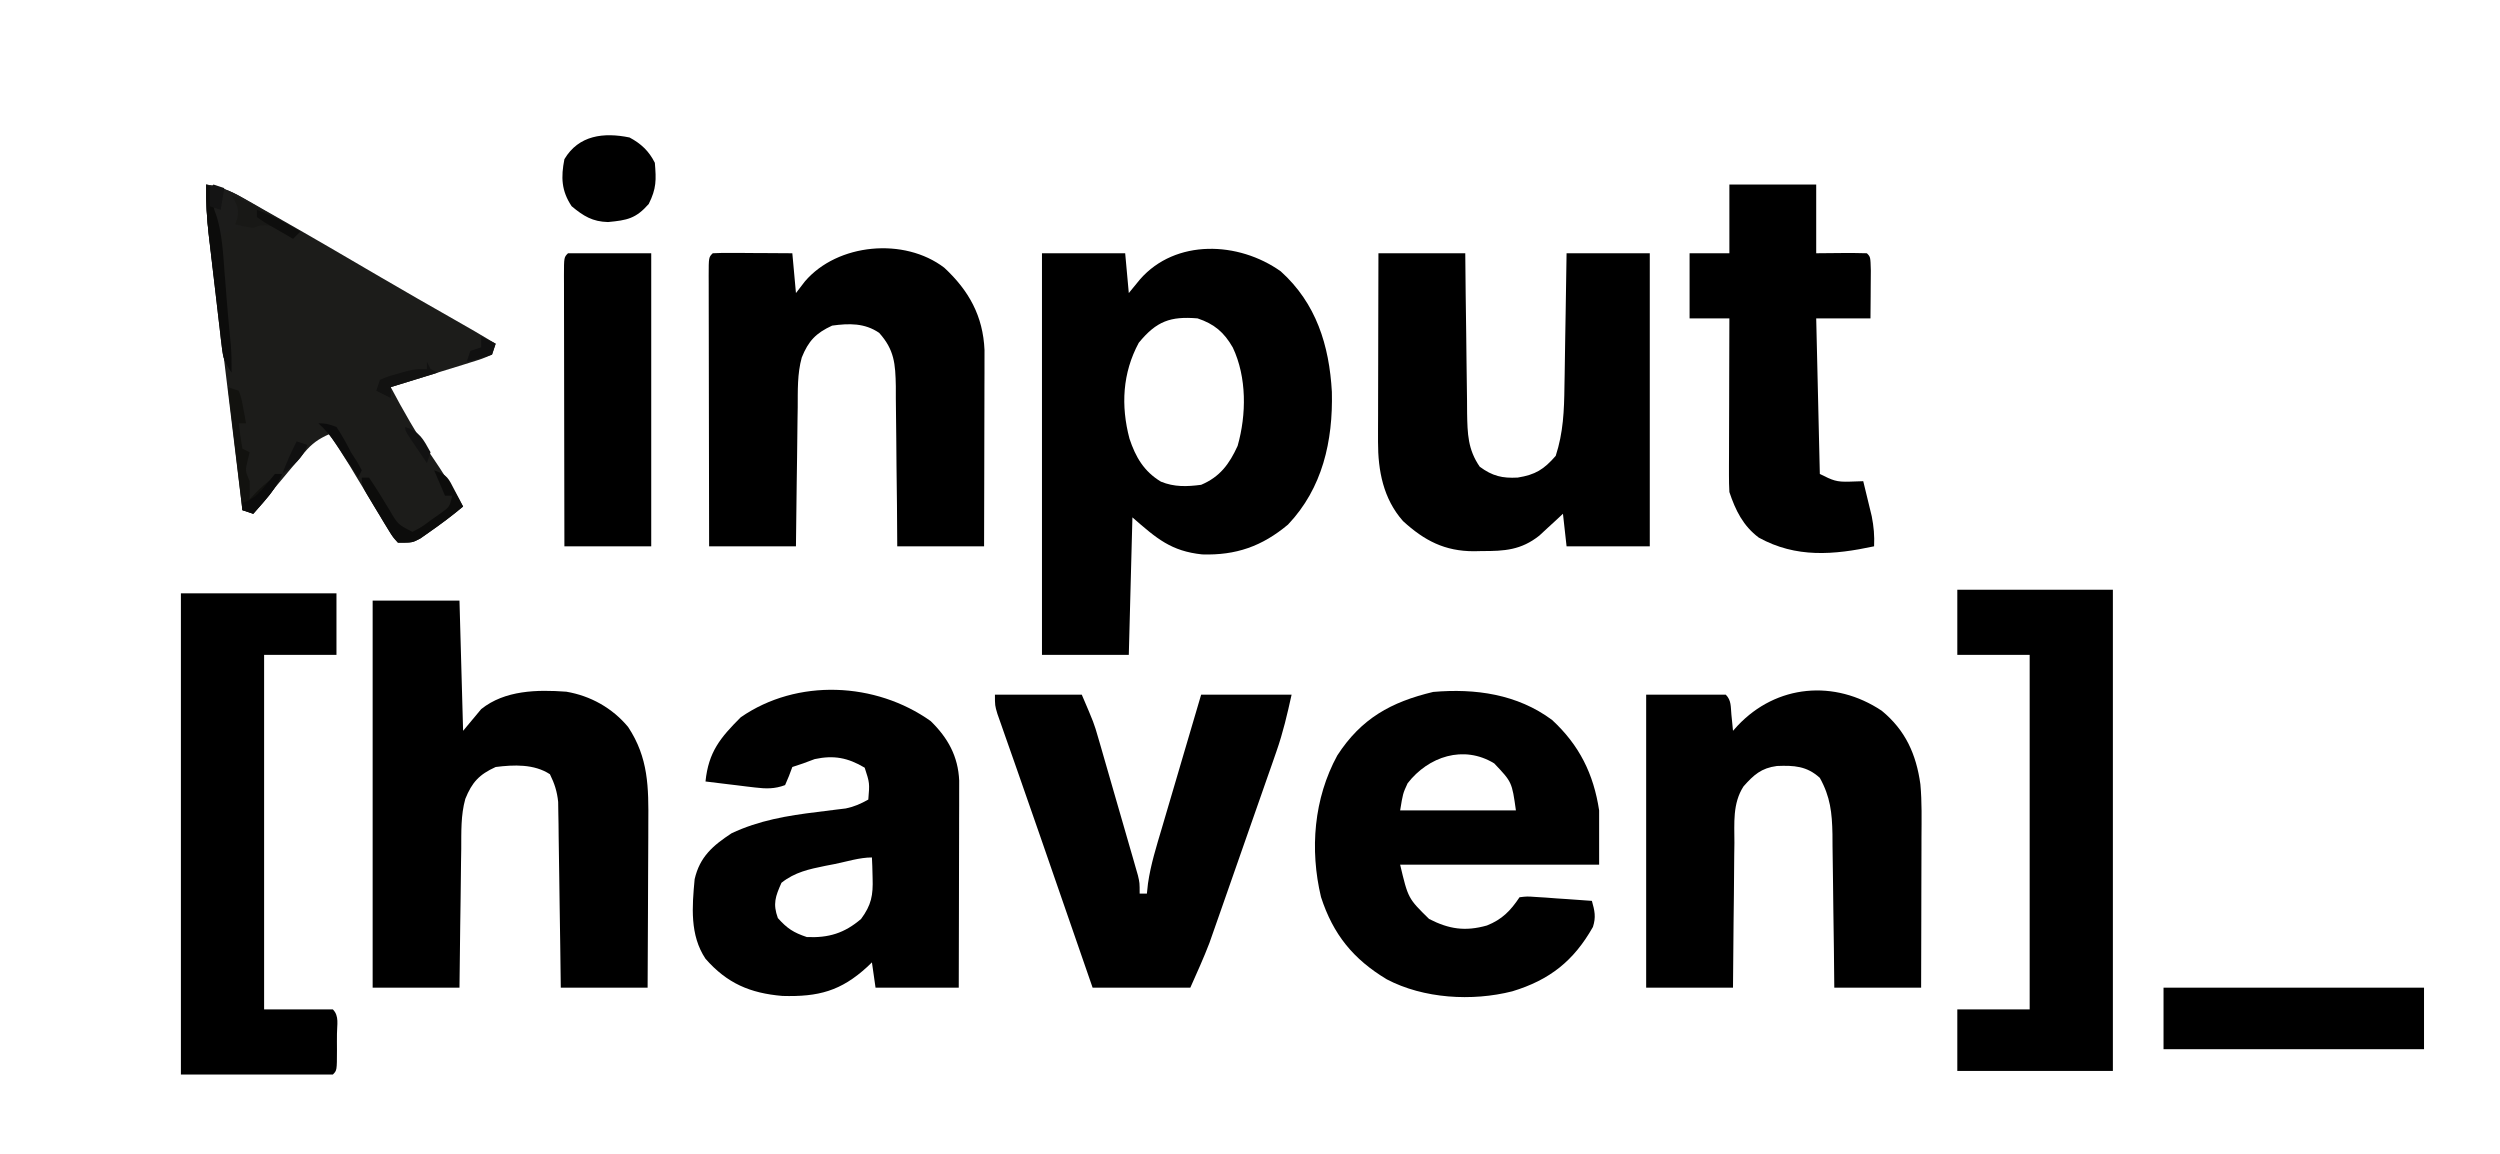 <?xml version="1.0" encoding="UTF-8"?>
<svg version="1.1" xmlns="http://www.w3.org/2000/svg" width="691" height="319">
<path d="M0 0 C9.783 8.804 13.41 20.435 14.129 33.309 C14.455 46.879 11.559 59.932 2 70 C-5.182 76.009 -12.386 78.531 -21.711 78.242 C-30.278 77.336 -34.239 73.916 -41 68 C-41.33 80.54 -41.66 93.08 -42 106 C-49.92 106 -57.84 106 -66 106 C-66 69.37 -66 32.74 -66 -5 C-58.41 -5 -50.82 -5 -43 -5 C-42.67 -1.37 -42.34 2.26 -42 6 C-40.453 4.113 -40.453 4.113 -38.875 2.188 C-29.055 -8.996 -11.68 -8.308 0 0 Z M-39.25 19.75 C-43.753 28.112 -44.218 37.147 -41.812 46.25 C-40.122 51.321 -37.829 55.301 -33.113 58.133 C-29.43 59.644 -25.906 59.517 -22 59 C-16.793 56.797 -14.215 53.26 -11.922 48.242 C-9.463 39.595 -9.37 29.269 -13.25 21.062 C-15.667 16.834 -18.371 14.543 -23 13 C-30.469 12.388 -34.329 13.736 -39.25 19.75 Z " fill="#000000" transform="translate(354,75)"/>
<path d="M0 0 C7.92 0 15.84 0 24 0 C24.33 11.88 24.66 23.76 25 36 C27.475 33.03 27.475 33.03 30 30 C36.561 24.749 45.472 24.597 53.52 25.184 C60.233 26.324 66.231 29.679 70.605 34.926 C76.259 43.465 76.277 51.606 76.195 61.59 C76.192 62.89 76.19 64.189 76.187 65.528 C76.179 68.962 76.16 72.397 76.137 75.831 C76.117 79.344 76.108 82.856 76.098 86.369 C76.076 93.246 76.041 100.123 76 107 C68.08 107 60.16 107 52 107 C51.951 103.16 51.902 99.32 51.852 95.363 C51.798 91.643 51.74 87.923 51.683 84.203 C51.644 81.618 51.609 79.033 51.578 76.448 C51.532 72.732 51.474 69.017 51.414 65.301 C51.403 64.145 51.391 62.99 51.379 61.8 C51.359 60.719 51.339 59.638 51.319 58.525 C51.306 57.576 51.292 56.628 51.278 55.651 C50.975 52.76 50.286 50.602 49 48 C44.636 45.136 39.029 45.363 34 46 C29.466 48.061 27.47 50.208 25.611 54.809 C24.353 59.32 24.516 63.969 24.488 68.621 C24.47 69.721 24.452 70.821 24.434 71.954 C24.38 75.449 24.346 78.943 24.312 82.438 C24.279 84.814 24.245 87.191 24.209 89.568 C24.122 95.379 24.062 101.189 24 107 C16.08 107 8.16 107 0 107 C0 71.69 0 36.38 0 0 Z " fill="#000000" transform="translate(103,166)"/>
<path d="M0 0 C4.749 4.641 7.578 9.734 7.87 16.446 C7.868 17.503 7.866 18.56 7.864 19.649 C7.863 21.451 7.863 21.451 7.863 23.289 C7.858 24.58 7.853 25.872 7.848 27.203 C7.846 28.543 7.844 29.882 7.843 31.222 C7.84 34.74 7.83 38.258 7.819 41.776 C7.808 45.369 7.804 48.962 7.799 52.555 C7.788 59.599 7.771 66.643 7.75 73.688 C0.16 73.688 -7.43 73.688 -15.25 73.688 C-15.745 70.222 -15.745 70.222 -16.25 66.688 C-16.663 67.086 -17.075 67.484 -17.5 67.895 C-24.84 74.629 -31.046 76.253 -41.004 75.965 C-49.922 75.203 -56.288 72.492 -62.25 65.688 C-66.614 59.142 -65.96 51.301 -65.25 43.688 C-63.822 37.5 -60.227 34.418 -55.055 31.012 C-47.502 27.446 -39.603 26.121 -31.375 25.125 C-29.543 24.901 -27.713 24.671 -25.883 24.434 C-25.088 24.337 -24.292 24.241 -23.473 24.142 C-21.127 23.662 -19.334 22.849 -17.25 21.688 C-16.867 17.116 -16.867 17.116 -18.25 12.875 C-22.953 10.083 -26.825 9.384 -32.062 10.5 C-33.114 10.892 -34.166 11.284 -35.25 11.688 C-36.24 12.018 -37.23 12.348 -38.25 12.688 C-38.559 13.512 -38.869 14.338 -39.188 15.188 C-39.713 16.425 -39.713 16.425 -40.25 17.688 C-43.142 18.779 -45.543 18.716 -48.578 18.348 C-49.377 18.254 -50.177 18.161 -51 18.064 C-51.825 17.961 -52.65 17.857 -53.5 17.75 C-54.34 17.65 -55.181 17.55 -56.047 17.447 C-58.115 17.2 -60.183 16.945 -62.25 16.688 C-61.413 8.514 -58.169 4.606 -52.5 -1.062 C-36.906 -11.858 -15.2 -10.816 0 0 Z M-26.5 39.5 C-27.36 39.666 -28.22 39.831 -29.105 40.002 C-33.635 40.927 -37.547 41.75 -41.25 44.688 C-42.925 48.456 -43.679 50.508 -42.25 54.438 C-39.699 57.307 -37.913 58.467 -34.25 59.688 C-28.257 59.956 -23.868 58.646 -19.25 54.688 C-16.397 50.81 -15.905 48.15 -16.062 43.375 C-16.09 42.306 -16.117 41.238 -16.145 40.137 C-16.197 38.924 -16.197 38.924 -16.25 37.688 C-19.64 37.688 -23.191 38.83 -26.5 39.5 Z " fill="#000000" transform="translate(257.25,199.312)"/>
<path d="M0 0 C7.543 6.974 11.471 14.932 13 25 C13 29.95 13 34.9 13 40 C-5.15 40 -23.3 40 -42 40 C-39.799 49.313 -39.799 49.313 -34 55 C-28.491 57.83 -23.991 58.495 -18.012 56.805 C-13.795 55.118 -11.478 52.717 -9 49 C-6.937 48.751 -6.937 48.751 -4.43 48.926 C-3.534 48.981 -2.638 49.035 -1.715 49.092 C-0.309 49.201 -0.309 49.201 1.125 49.312 C2.07 49.374 3.015 49.435 3.988 49.498 C6.327 49.652 8.663 49.819 11 50 C11.765 52.743 12.172 54.467 11.285 57.211 C5.984 66.594 -0.675 71.867 -11 75 C-22.105 77.828 -35.54 77.03 -45.688 71.688 C-54.963 66.116 -60.524 59.273 -63.875 48.938 C-67.009 35.787 -65.864 21.708 -59.375 9.812 C-52.746 -0.432 -44.516 -4.956 -32.875 -7.75 C-21.231 -8.762 -9.626 -7.145 0 0 Z M-39.938 17.5 C-41.244 20.338 -41.244 20.338 -42 25 C-31.44 25 -20.88 25 -10 25 C-11.098 17.158 -11.098 17.158 -16 12 C-24.456 6.833 -34.188 10.082 -39.938 17.5 Z " fill="#000000" transform="translate(429,199)"/>
<path d="M0 0 C6.812 6.33 10.711 13.348 11.12 22.765 C11.118 23.767 11.116 24.768 11.114 25.8 C11.113 27.511 11.113 27.511 11.113 29.257 C11.108 30.478 11.103 31.699 11.098 32.957 C11.096 34.215 11.095 35.473 11.093 36.769 C11.089 40.102 11.08 43.434 11.069 46.766 C11.058 50.172 11.054 53.577 11.049 56.982 C11.038 63.655 11.021 70.327 11 77 C3.08 77 -4.84 77 -13 77 C-13.026 73.244 -13.052 69.487 -13.078 65.617 C-13.117 61.973 -13.162 58.329 -13.208 54.686 C-13.236 52.156 -13.257 49.626 -13.271 47.097 C-13.292 43.457 -13.339 39.819 -13.391 36.18 C-13.392 35.051 -13.393 33.923 -13.394 32.76 C-13.51 26.566 -13.793 22.687 -18 18 C-22.011 15.257 -26.31 15.357 -31 16 C-35.499 18.083 -37.543 20.222 -39.391 24.809 C-40.645 29.321 -40.484 33.969 -40.512 38.621 C-40.53 39.721 -40.548 40.821 -40.566 41.954 C-40.62 45.449 -40.654 48.943 -40.688 52.438 C-40.721 54.814 -40.755 57.191 -40.791 59.568 C-40.878 65.379 -40.938 71.189 -41 77 C-48.92 77 -56.84 77 -65 77 C-65.023 66.587 -65.041 56.173 -65.052 45.76 C-65.057 40.925 -65.064 36.09 -65.075 31.255 C-65.086 26.593 -65.092 21.931 -65.095 17.269 C-65.097 15.487 -65.1 13.704 -65.106 11.921 C-65.113 9.433 -65.114 6.945 -65.114 4.457 C-65.117 3.713 -65.121 2.968 -65.124 2.201 C-65.114 -2.886 -65.114 -2.886 -64 -4 C-62.365 -4.087 -60.727 -4.107 -59.09 -4.098 C-58.1 -4.094 -57.111 -4.091 -56.092 -4.088 C-55.051 -4.08 -54.01 -4.071 -52.938 -4.062 C-51.37 -4.056 -51.37 -4.056 -49.771 -4.049 C-47.181 -4.037 -44.59 -4.019 -42 -4 C-41.67 -0.37 -41.34 3.26 -41 7 C-40.175 5.928 -39.35 4.855 -38.5 3.75 C-29.49 -6.748 -11.054 -8.455 0 0 Z " fill="#000000" transform="translate(261,74)"/>
<path d="M0 0 C6.552 5.374 9.544 12.045 10.686 20.324 C11.136 25.217 11.01 30.138 10.988 35.047 C10.987 36.236 10.985 37.424 10.984 38.649 C10.978 42.429 10.966 46.208 10.953 49.988 C10.948 52.558 10.944 55.128 10.939 57.697 C10.929 63.982 10.91 70.266 10.891 76.551 C2.971 76.551 -4.949 76.551 -13.109 76.551 C-13.147 72.95 -13.184 69.35 -13.223 65.641 C-13.269 62.142 -13.32 58.644 -13.372 55.146 C-13.405 52.72 -13.433 50.294 -13.456 47.868 C-13.489 44.375 -13.542 40.883 -13.598 37.391 C-13.604 36.311 -13.61 35.232 -13.617 34.12 C-13.732 28.18 -14.205 23.778 -17.109 18.551 C-20.719 15.26 -24.269 15.083 -28.965 15.27 C-33.297 15.838 -35.383 17.731 -38.208 20.92 C-41.258 25.643 -40.713 31.076 -40.719 36.512 C-40.735 37.657 -40.752 38.803 -40.769 39.984 C-40.817 43.631 -40.839 47.278 -40.859 50.926 C-40.888 53.404 -40.917 55.882 -40.949 58.359 C-41.026 64.423 -41.067 70.486 -41.109 76.551 C-49.029 76.551 -56.949 76.551 -65.109 76.551 C-65.109 49.821 -65.109 23.091 -65.109 -4.449 C-57.849 -4.449 -50.589 -4.449 -43.109 -4.449 C-41.527 -2.866 -41.762 -1.069 -41.547 1.113 C-41.421 2.353 -41.421 2.353 -41.293 3.617 C-41.232 4.255 -41.172 4.893 -41.109 5.551 C-40.685 5.08 -40.261 4.61 -39.824 4.125 C-29.101 -7.258 -13.019 -8.688 0 0 Z " fill="#000000" transform="translate(520.109,196.449)"/>
<path d="M0 0 C7.92 0 15.84 0 24 0 C24.037 3.756 24.075 7.513 24.113 11.383 C24.16 15.027 24.211 18.671 24.262 22.314 C24.296 24.844 24.324 27.374 24.346 29.903 C24.38 33.543 24.432 37.181 24.488 40.82 C24.495 41.949 24.501 43.077 24.508 44.24 C24.612 49.844 24.702 54.231 28 59 C31.505 61.587 34.24 62.237 38.5 62 C43.4 61.215 45.73 59.748 49 56 C51.099 49.563 51.337 43.453 51.414 36.719 C51.433 35.665 51.453 34.611 51.473 33.525 C51.532 30.183 51.579 26.842 51.625 23.5 C51.663 21.224 51.702 18.948 51.742 16.672 C51.839 11.115 51.919 5.558 52 0 C59.59 0 67.18 0 75 0 C75 26.73 75 53.46 75 81 C67.41 81 59.82 81 52 81 C51.505 76.545 51.505 76.545 51 72 C50.408 72.554 49.817 73.109 49.207 73.68 C48.417 74.404 47.627 75.129 46.812 75.875 C45.647 76.954 45.647 76.954 44.457 78.055 C39.442 82.025 34.871 82.34 28.625 82.312 C27.531 82.337 27.531 82.337 26.414 82.361 C18.353 82.369 12.728 79.457 6.797 74.031 C1.345 67.868 -0.131 60.117 -0.114 52.108 C-0.113 50.947 -0.113 49.787 -0.113 48.59 C-0.108 47.348 -0.103 46.105 -0.098 44.824 C-0.096 43.544 -0.095 42.264 -0.093 40.945 C-0.09 37.553 -0.08 34.162 -0.069 30.77 C-0.058 27.304 -0.054 23.839 -0.049 20.373 C-0.038 13.582 -0.021 6.791 0 0 Z " fill="#000000" transform="translate(381,70)"/>
<path d="M0 0 C3.869 0.591 6.716 1.742 10.113 3.668 C11.102 4.224 12.09 4.781 13.108 5.354 C14.166 5.959 15.223 6.564 16.312 7.188 C17.418 7.813 18.523 8.439 19.661 9.083 C29.208 14.505 38.69 20.037 48.16 25.59 C54.849 29.506 61.578 33.35 68.315 37.182 C72.237 39.413 76.146 41.653 80 44 C79.67 44.99 79.34 45.98 79 47 C76.316 48.167 76.316 48.167 72.777 49.262 C72.157 49.457 71.537 49.653 70.898 49.854 C68.915 50.477 66.926 51.082 64.938 51.688 C63.593 52.106 62.248 52.526 60.904 52.947 C57.606 53.976 54.305 54.993 51 56 C54.43 62.464 57.966 68.728 62.125 74.75 C65.311 79.396 68.26 84.075 71 89 C67.924 91.58 64.73 93.957 61.438 96.25 C60.322 97.031 60.322 97.031 59.184 97.828 C57 99 57 99 53 99 C51.232 96.892 51.232 96.892 49.469 93.961 C48.5 92.377 48.5 92.377 47.512 90.762 C46.848 89.644 46.184 88.526 45.5 87.375 C44.178 85.195 42.855 83.015 41.531 80.836 C40.949 79.862 40.367 78.888 39.768 77.884 C37.918 74.866 35.98 71.933 34 69 C31.07 70.301 29.214 71.592 27.16 74.047 C26.654 74.645 26.148 75.243 25.627 75.859 C25.111 76.483 24.594 77.107 24.062 77.75 C23.55 78.358 23.038 78.967 22.51 79.594 C20.999 81.39 19.499 83.194 18 85 C17.041 86.151 16.081 87.302 15.121 88.453 C14.071 89.714 14.071 89.714 13 91 C12.01 90.67 11.02 90.34 10 90 C8.691 79.3 7.387 68.599 6.088 57.897 C5.485 52.928 4.881 47.958 4.272 42.99 C3.685 38.192 3.102 33.394 2.522 28.595 C2.3 26.767 2.077 24.939 1.852 23.111 C1.537 20.546 1.227 17.98 0.918 15.414 C0.824 14.663 0.731 13.912 0.635 13.138 C0.11 8.724 -0.086 4.446 0 0 Z " fill="#1C1C1A" transform="translate(57,51)"/>
<path d="M0 0 C14.19 0 28.38 0 43 0 C43 43.89 43 87.78 43 133 C28.81 133 14.62 133 0 133 C0 127.39 0 121.78 0 116 C6.6 116 13.2 116 20 116 C20 83.66 20 51.32 20 18 C13.4 18 6.8 18 0 18 C0 12.06 0 6.12 0 0 Z " fill="#000000" transform="translate(541,163)"/>
<path d="M0 0 C14.19 0 28.38 0 43 0 C43 5.61 43 11.22 43 17 C36.4 17 29.8 17 23 17 C23 49.34 23 81.68 23 115 C29.27 115 35.54 115 42 115 C43.821 116.821 43.132 119.307 43.137 121.727 C43.133 122.477 43.129 123.227 43.125 124 C43.131 125.125 43.131 125.125 43.137 126.273 C43.127 131.873 43.127 131.873 42 133 C28.14 133 14.28 133 0 133 C0 89.11 0 45.22 0 0 Z " fill="#000000" transform="translate(50,164)"/>
<path d="M0 0 C7.92 0 15.84 0 24 0 C27.376 7.877 27.376 7.877 28.534 11.878 C28.924 13.214 28.924 13.214 29.322 14.577 C29.591 15.516 29.86 16.455 30.137 17.422 C30.421 18.404 30.705 19.385 30.998 20.397 C31.595 22.461 32.189 24.525 32.781 26.589 C33.689 29.755 34.607 32.919 35.525 36.082 C36.105 38.091 36.684 40.1 37.262 42.109 C37.537 43.056 37.812 44.003 38.095 44.979 C38.345 45.857 38.596 46.735 38.854 47.64 C39.076 48.411 39.298 49.183 39.527 49.978 C40 52 40 52 40 55 C40.66 55 41.32 55 42 55 C42.1 54.076 42.2 53.151 42.302 52.199 C43.06 46.932 44.648 41.907 46.16 36.816 C46.624 35.233 46.624 35.233 47.098 33.618 C48.081 30.265 49.072 26.914 50.062 23.562 C50.733 21.282 51.403 19.001 52.072 16.721 C53.709 11.145 55.355 5.573 57 0 C65.25 0 73.5 0 82 0 C80.769 5.541 79.653 10.404 77.817 15.662 C77.176 17.509 77.176 17.509 76.522 19.394 C76.059 20.711 75.596 22.027 75.133 23.344 C74.652 24.722 74.171 26.1 73.69 27.478 C72.687 30.353 71.679 33.228 70.669 36.101 C69.384 39.76 68.106 43.422 66.83 47.085 C65.84 49.927 64.845 52.768 63.85 55.609 C63.377 56.958 62.906 58.307 62.436 59.656 C61.775 61.551 61.109 63.445 60.442 65.338 C60.066 66.41 59.69 67.482 59.303 68.587 C57.698 72.79 55.827 76.888 54 81 C45.09 81 36.18 81 27 81 C23.396 70.59 19.793 60.18 16.189 49.77 C15.798 48.639 15.407 47.509 15.004 46.345 C14.211 44.054 13.419 41.763 12.627 39.471 C10.563 33.501 8.488 27.536 6.394 21.577 C5.976 20.383 5.558 19.189 5.127 17.958 C4.326 15.672 3.522 13.387 2.714 11.103 C2.357 10.082 2 9.061 1.633 8.009 C1.316 7.112 1 6.214 0.674 5.289 C0 3 0 3 0 0 Z " fill="#000000" transform="translate(275,192)"/>
<path d="M0 0 C7.92 0 15.84 0 24 0 C24 6.27 24 12.54 24 19 C27.434 18.969 27.434 18.969 30.938 18.938 C33.292 18.916 35.647 18.927 38 19 C39 20 39 20 39.098 23.816 C39.091 25.398 39.079 26.981 39.062 28.562 C39.058 29.369 39.053 30.175 39.049 31.006 C39.037 33.004 39.019 35.002 39 37 C34.05 37 29.1 37 24 37 C24.33 51.19 24.66 65.38 25 80 C28.611 81.806 29.545 82.249 33.25 82.125 C34.487 82.084 35.725 82.043 37 82 C37.507 84.061 38.005 86.124 38.5 88.188 C38.778 89.336 39.057 90.485 39.344 91.668 C39.915 94.568 40.133 97.061 40 100 C28.834 102.396 18.442 103.283 8.133 97.598 C3.796 94.349 1.681 90.043 0 85 C-0.087 83.42 -0.118 81.836 -0.114 80.253 C-0.113 79.292 -0.113 78.332 -0.113 77.342 C-0.108 76.307 -0.103 75.273 -0.098 74.207 C-0.096 73.146 -0.095 72.085 -0.093 70.991 C-0.088 67.598 -0.075 64.205 -0.062 60.812 C-0.057 58.514 -0.053 56.215 -0.049 53.916 C-0.038 48.277 -0.021 42.639 0 37 C-3.63 37 -7.26 37 -11 37 C-11 31.06 -11 25.12 -11 19 C-7.37 19 -3.74 19 0 19 C0 12.73 0 6.46 0 0 Z " fill="#000000" transform="translate(478,51)"/>
<path d="M0 0 C7.59 0 15.18 0 23 0 C23 26.73 23 53.46 23 81 C15.08 81 7.16 81 -1 81 C-1.023 70.587 -1.041 60.173 -1.052 49.76 C-1.057 44.925 -1.064 40.09 -1.075 35.255 C-1.086 30.593 -1.092 25.931 -1.095 21.269 C-1.097 19.487 -1.1 17.704 -1.106 15.921 C-1.113 13.433 -1.114 10.945 -1.114 8.457 C-1.117 7.713 -1.121 6.968 -1.124 6.201 C-1.114 1.114 -1.114 1.114 0 0 Z " fill="#000000" transform="translate(157,70)"/>
<path d="M0 0 C23.76 0 47.52 0 72 0 C72 5.61 72 11.22 72 17 C48.24 17 24.48 17 0 17 C0 11.39 0 5.78 0 0 Z " fill="#000000" transform="translate(598,273)"/>
<path d="M0 0 C3.164 1.684 5.373 3.745 7 7 C7.394 11.732 7.453 14.094 5.312 18.375 C1.75 22.419 -0.633 22.87 -5.938 23.375 C-10.21 23.27 -12.707 21.744 -16 19 C-18.844 14.734 -18.977 10.999 -18 6 C-14.048 -0.661 -7.108 -1.464 0 0 Z " fill="#000000" transform="translate(174,38)"/>
<path d="M0 0 C3.885 0.587 6.695 1.749 10.082 3.723 C11.013 4.261 11.945 4.799 12.904 5.354 C14.344 6.199 14.344 6.199 15.812 7.062 C16.792 7.63 17.771 8.198 18.779 8.783 C21.19 10.183 23.597 11.588 26 13 C25.34 13.66 24.68 14.32 24 15 C23.031 14.319 22.061 13.639 21.062 12.938 C16.644 10.396 12.831 10.732 8 12 C6.659 12.651 5.324 13.316 4 14 C4.083 14.913 4.083 14.913 4.168 15.845 C5.465 30.113 5.465 30.113 5.73 33.049 C5.912 35.036 6.098 37.023 6.29 39.009 C6.381 39.969 6.472 40.929 6.566 41.918 C6.691 43.204 6.691 43.204 6.819 44.516 C7.001 47.02 7.031 49.49 7 52 C5.079 49.118 4.696 48.169 4.314 44.915 C4.214 44.097 4.114 43.279 4.011 42.436 C3.912 41.555 3.813 40.674 3.711 39.766 C3.549 38.399 3.549 38.399 3.383 37.004 C3.156 35.074 2.933 33.144 2.713 31.214 C2.378 28.274 2.03 25.336 1.68 22.398 C1.46 20.521 1.241 18.643 1.023 16.766 C0.92 15.892 0.817 15.019 0.711 14.12 C0.176 9.377 -0.106 4.773 0 0 Z " fill="#1C1C1B" transform="translate(57,51)"/>
<path d="M0 0 C0.99 0.495 0.99 0.495 2 1 C1.959 1.681 1.917 2.361 1.875 3.062 C1.875 6.053 1.875 6.053 2.941 8.98 C4.419 13.977 4.675 19.076 5.062 24.25 C5.22 26.214 5.377 28.177 5.535 30.141 C5.61 31.107 5.685 32.073 5.762 33.068 C6.072 36.889 6.439 40.704 6.814 44.519 C7.002 47.022 7.032 49.49 7 52 C5.079 49.118 4.696 48.169 4.314 44.915 C4.214 44.097 4.114 43.279 4.011 42.436 C3.912 41.555 3.813 40.674 3.711 39.766 C3.549 38.399 3.549 38.399 3.383 37.004 C3.156 35.074 2.933 33.144 2.713 31.214 C2.378 28.274 2.03 25.336 1.68 22.398 C1.46 20.521 1.241 18.643 1.023 16.766 C0.92 15.892 0.817 15.019 0.711 14.12 C0.176 9.377 -0.106 4.773 0 0 Z " fill="#0C0C0B" transform="translate(57,51)"/>
<path d="M0 0 C3.698 1.233 3.935 2.201 5.688 5.562 C6.343 6.802 6.343 6.802 7.012 8.066 C7.501 9.024 7.501 9.024 8 10 C4.924 12.58 1.73 14.957 -1.562 17.25 C-2.306 17.771 -3.05 18.292 -3.816 18.828 C-6 20 -6 20 -10 20 C-11.372 18.563 -11.372 18.563 -12.578 16.57 C-13.016 15.857 -13.455 15.145 -13.906 14.41 C-14.35 13.656 -14.793 12.902 -15.25 12.125 C-15.938 11.005 -15.938 11.005 -16.641 9.863 C-20 4.314 -20 4.314 -20 2 C-19.34 2 -18.68 2 -18 2 C-16.011 4.924 -14.182 7.904 -12.365 10.936 C-10.028 14.95 -10.028 14.95 -6 17 C-3.449 15.68 -3.449 15.68 -0.875 13.75 C0.459 12.814 0.459 12.814 1.82 11.859 C4.25 10.111 4.25 10.111 5 7 C4.34 7 3.68 7 3 7 C2.01 4.69 1.02 2.38 0 0 Z " fill="#0C0C0B" transform="translate(120,130)"/>
<path d="M0 0 C0.99 0.33 1.98 0.66 3 1 C3.73 3.066 3.73 3.066 4.188 5.562 C4.346 6.389 4.505 7.215 4.668 8.066 C4.778 8.704 4.887 9.343 5 10 C4.34 10 3.68 10 3 10 C3.256 12.343 3.593 14.678 4 17 C4.66 17.33 5.32 17.66 6 18 C5.814 18.763 5.629 19.526 5.438 20.312 C4.772 23.09 4.772 23.09 6 26 C6.039 27.666 6.045 29.334 6 31 C6.742 30.216 7.485 29.433 8.25 28.625 C10.544 26.435 12.122 25.173 15 24 C13.636 26.992 12.051 29.29 9.875 31.75 C9.067 32.67 9.067 32.67 8.242 33.609 C7.627 34.298 7.627 34.298 7 35 C6.01 34.67 5.02 34.34 4 34 C2.68 22.78 1.36 11.56 0 0 Z " fill="#12120F" transform="translate(63,107)"/>
<path d="M0 0 C4.394 1.596 8.29 3.78 12.312 6.125 C12.958 6.498 13.603 6.87 14.268 7.254 C15.847 8.166 17.424 9.083 19 10 C18.34 10.66 17.68 11.32 17 12 C15.928 11.319 14.855 10.639 13.75 9.938 C10.994 8.261 10.994 8.261 7.875 8.312 C6.947 8.653 6.947 8.653 6 9 C3.25 8.562 3.25 8.562 1 8 C1.206 7.423 1.413 6.845 1.625 6.25 C2.087 3.48 1.429 2.354 0 0 Z " fill="#181816" transform="translate(64,54)"/>
<path d="M0 0 C0.33 0.66 0.66 1.32 1 2 C1.66 2.33 2.32 2.66 3 3 C-3.435 4.98 -3.435 4.98 -10 7 C-10 7.99 -10 8.98 -10 10 C-11.32 9.34 -12.64 8.68 -14 8 C-13.67 7.01 -13.34 6.02 -13 5 C-10.82 4.051 -10.82 4.051 -8.125 3.312 C-7.241 3.061 -6.356 2.81 -5.445 2.551 C-3 2 -3 2 0 2 C0 1.34 0 0.68 0 0 Z " fill="#121211" transform="translate(118,100)"/>
<path d="M0 0 C2.25 0.062 2.25 0.062 5 1 C6.535 3.348 7.765 5.514 9 8 C9.598 8.928 10.196 9.856 10.812 10.812 C11.204 11.534 11.596 12.256 12 13 C11.67 13.66 11.34 14.32 11 15 C10.457 14.169 9.915 13.337 9.355 12.48 C8.64 11.394 7.925 10.307 7.188 9.188 C6.48 8.109 5.772 7.03 5.043 5.918 C3.464 3.663 2.032 1.827 0 0 Z " fill="#0C0C0C" transform="translate(88,117)"/>
<path d="M0 0 C0.66 0 1.32 0 2 0 C0.636 2.992 -0.949 5.29 -3.125 7.75 C-3.933 8.67 -3.933 8.67 -4.758 9.609 C-5.168 10.068 -5.578 10.527 -6 11 C-6.99 10.67 -7.98 10.34 -9 10 C-9 9.34 -9 8.68 -9 8 C-8.443 7.794 -7.886 7.588 -7.312 7.375 C-5.029 6.017 -4.001 4.921 -2.375 2.875 C-1.199 1.452 -1.199 1.452 0 0 Z " fill="#0B0B0B" transform="translate(76,131)"/>
<path d="M0 0 C4.308 1.566 8.062 3.683 12 6 C11.34 6.66 10.68 7.32 10 8 C8.328 7.051 6.663 6.09 5 5.125 C4.072 4.591 3.144 4.058 2.188 3.508 C1.466 3.01 0.744 2.513 0 2 C0 1.34 0 0.68 0 0 Z " fill="#0E0E0D" transform="translate(71,58)"/>
<path d="M0 0 C0.99 0.33 1.98 0.66 3 1 C1.509 4.795 -0.757 6.61 -4 9 C-2.801 5.917 -1.523 2.937 0 0 Z " fill="#101010" transform="translate(82,122)"/>
<path d="M0 0 C4.046 1.349 4.955 3.348 7 7 C6.67 7.99 6.34 8.98 6 10 C4.997 8.523 3.998 7.043 3 5.562 C2.443 4.739 1.886 3.915 1.312 3.066 C0 1 0 1 0 0 Z " fill="#121212" transform="translate(112,118)"/>
<path d="M0 0 C1.32 0.66 2.64 1.32 4 2 C3.67 2.99 3.34 3.98 3 5 C-0.562 6.188 -0.562 6.188 -4 7 C-3.67 6.01 -3.34 5.02 -3 4 C-2.01 3.67 -1.02 3.34 0 3 C0 2.01 0 1.02 0 0 Z " fill="#101010" transform="translate(133,93)"/>
<path d="M0 0 C0.99 0.33 1.98 0.66 3 1 C2.67 2.98 2.34 4.96 2 7 C1.01 6.67 0.02 6.34 -1 6 C-1.043 4.334 -1.041 2.666 -1 1 C-0.67 0.67 -0.34 0.34 0 0 Z " fill="#141414" transform="translate(59,51)"/>
</svg>
